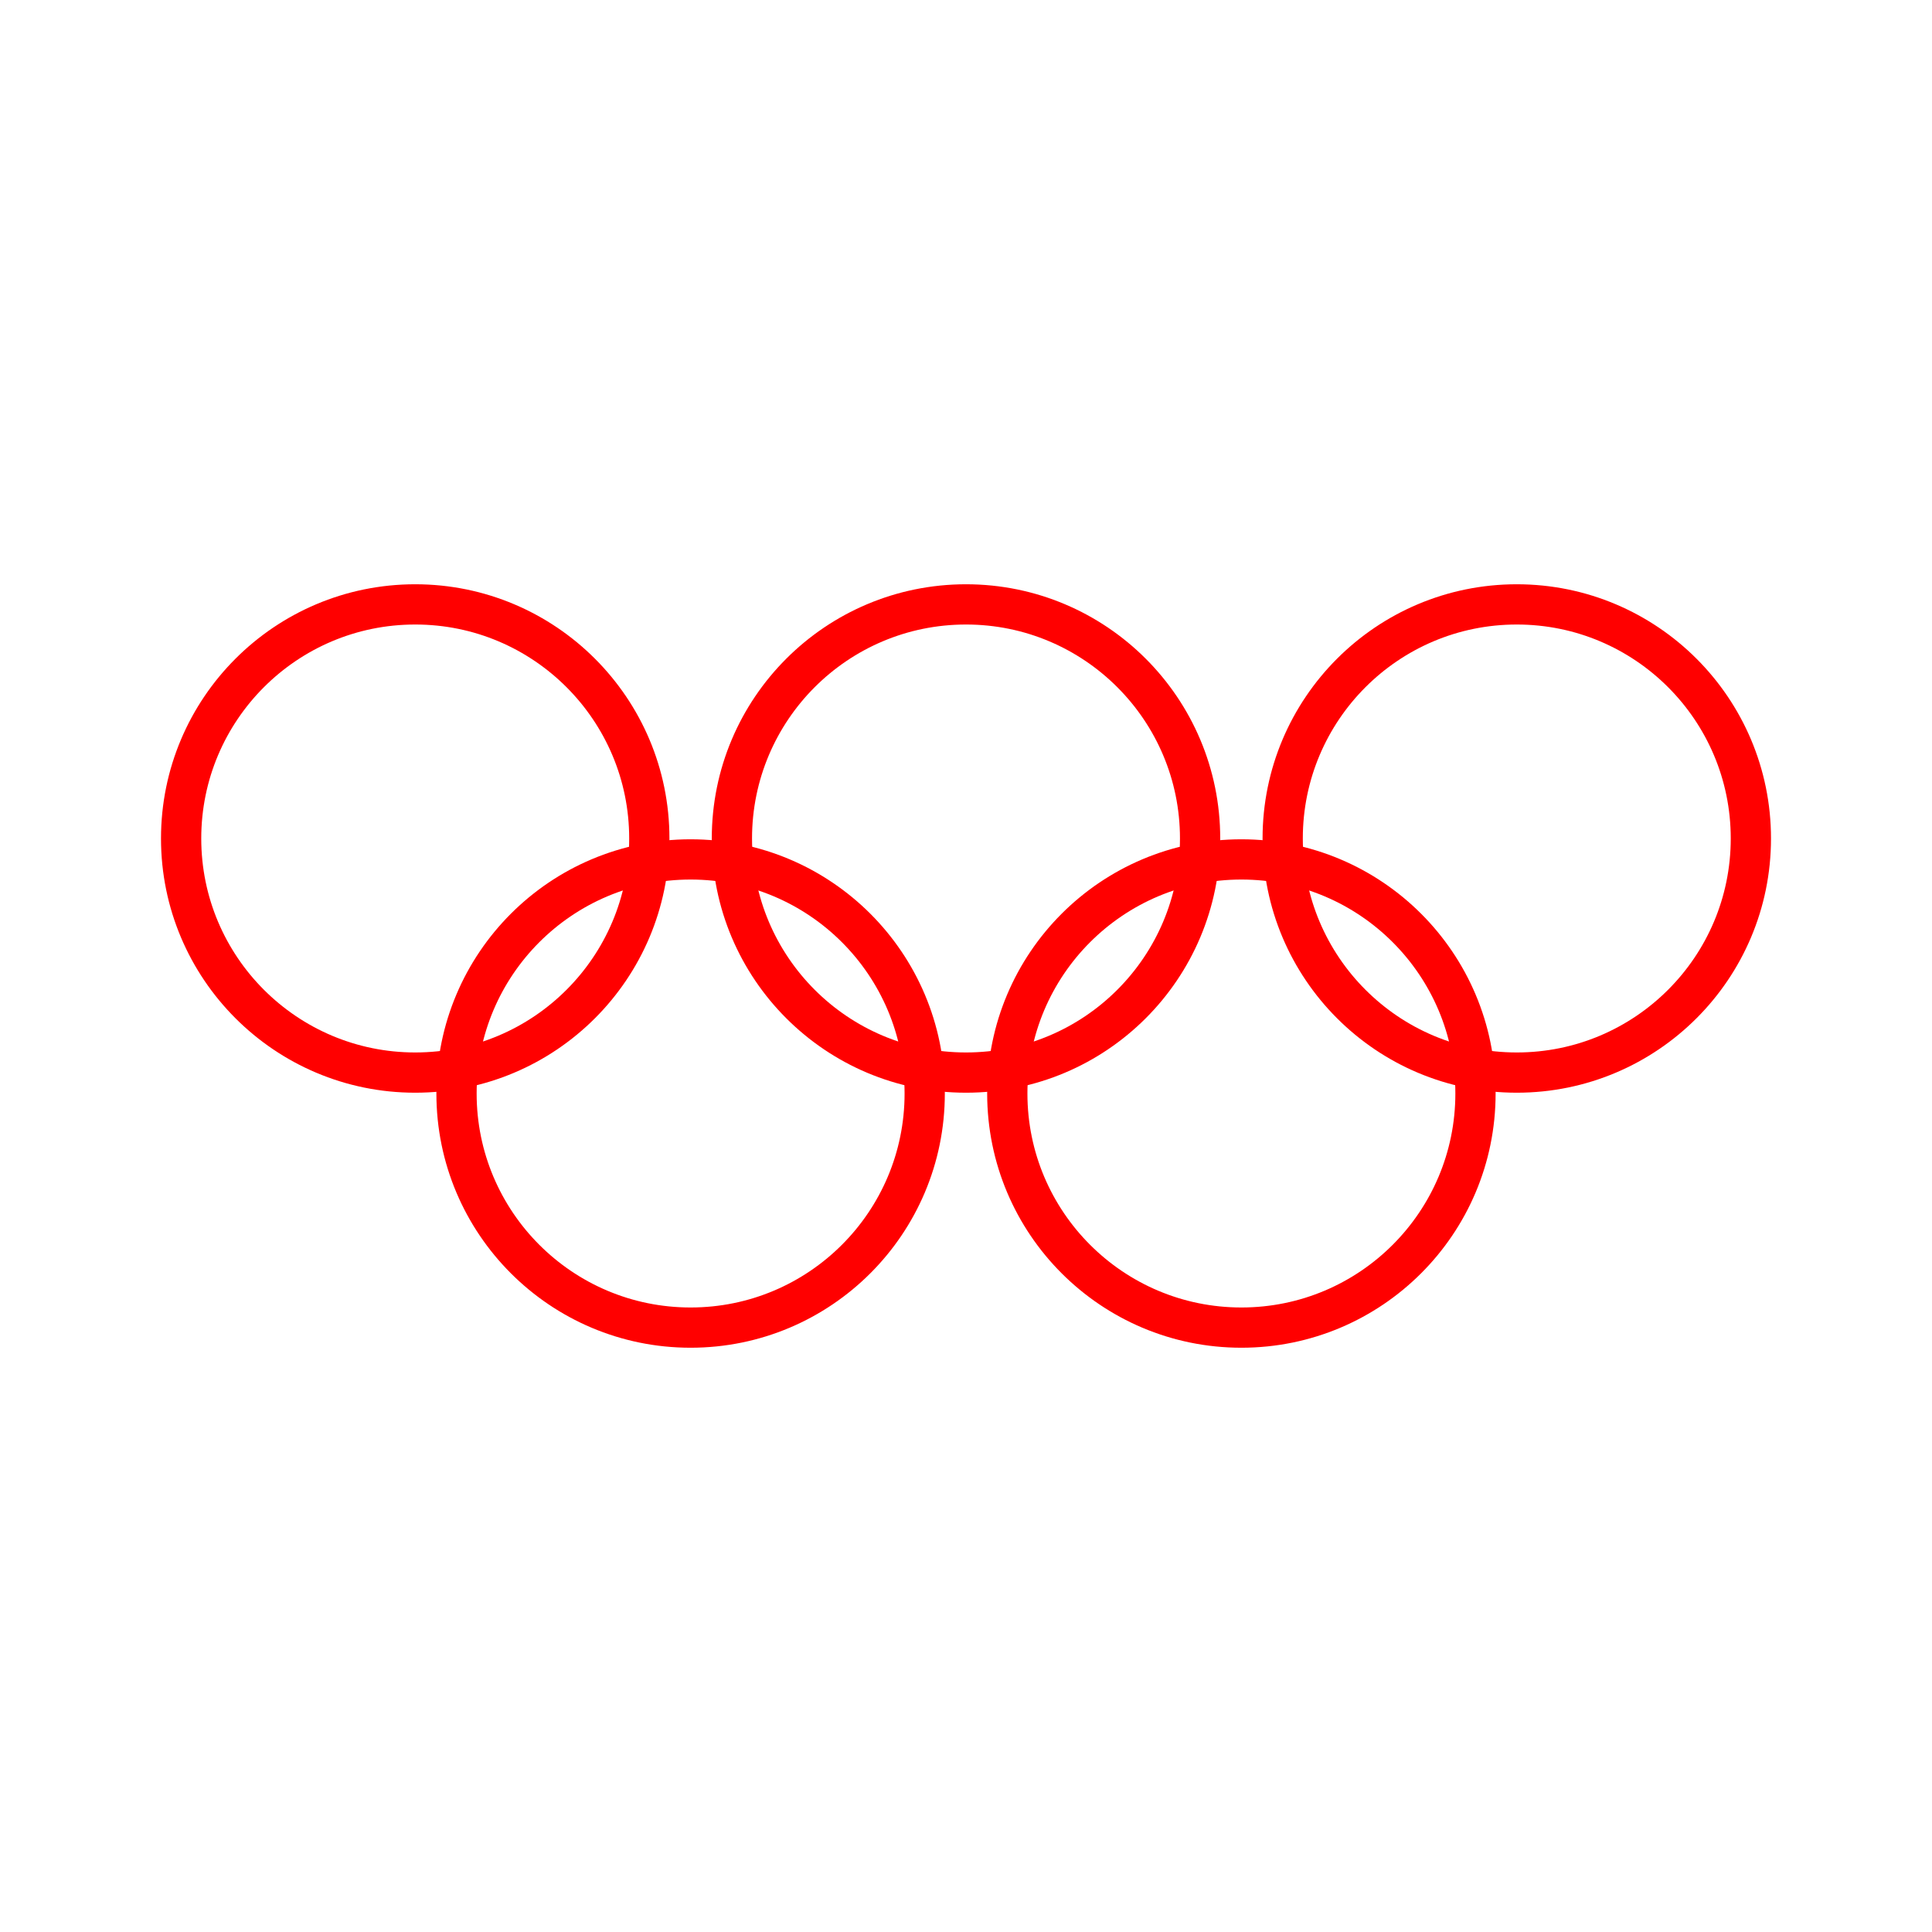 <svg xmlns="http://www.w3.org/2000/svg" viewBox="0 0 48 48"><defs><style>.a{fill:none;stroke:#ff0000;stroke-linecap:round;stroke-linejoin:round;}</style></defs><circle class="a" cx="10.316" cy="20.832" r="5.816"/><circle class="a" cx="24" cy="20.832" r="5.816"/><circle class="a" cx="37.684" cy="20.832" r="5.816"/><circle class="a" cx="17.158" cy="27.168" r="5.816"/><circle class="a" cx="30.842" cy="27.168" r="5.816"/></svg>